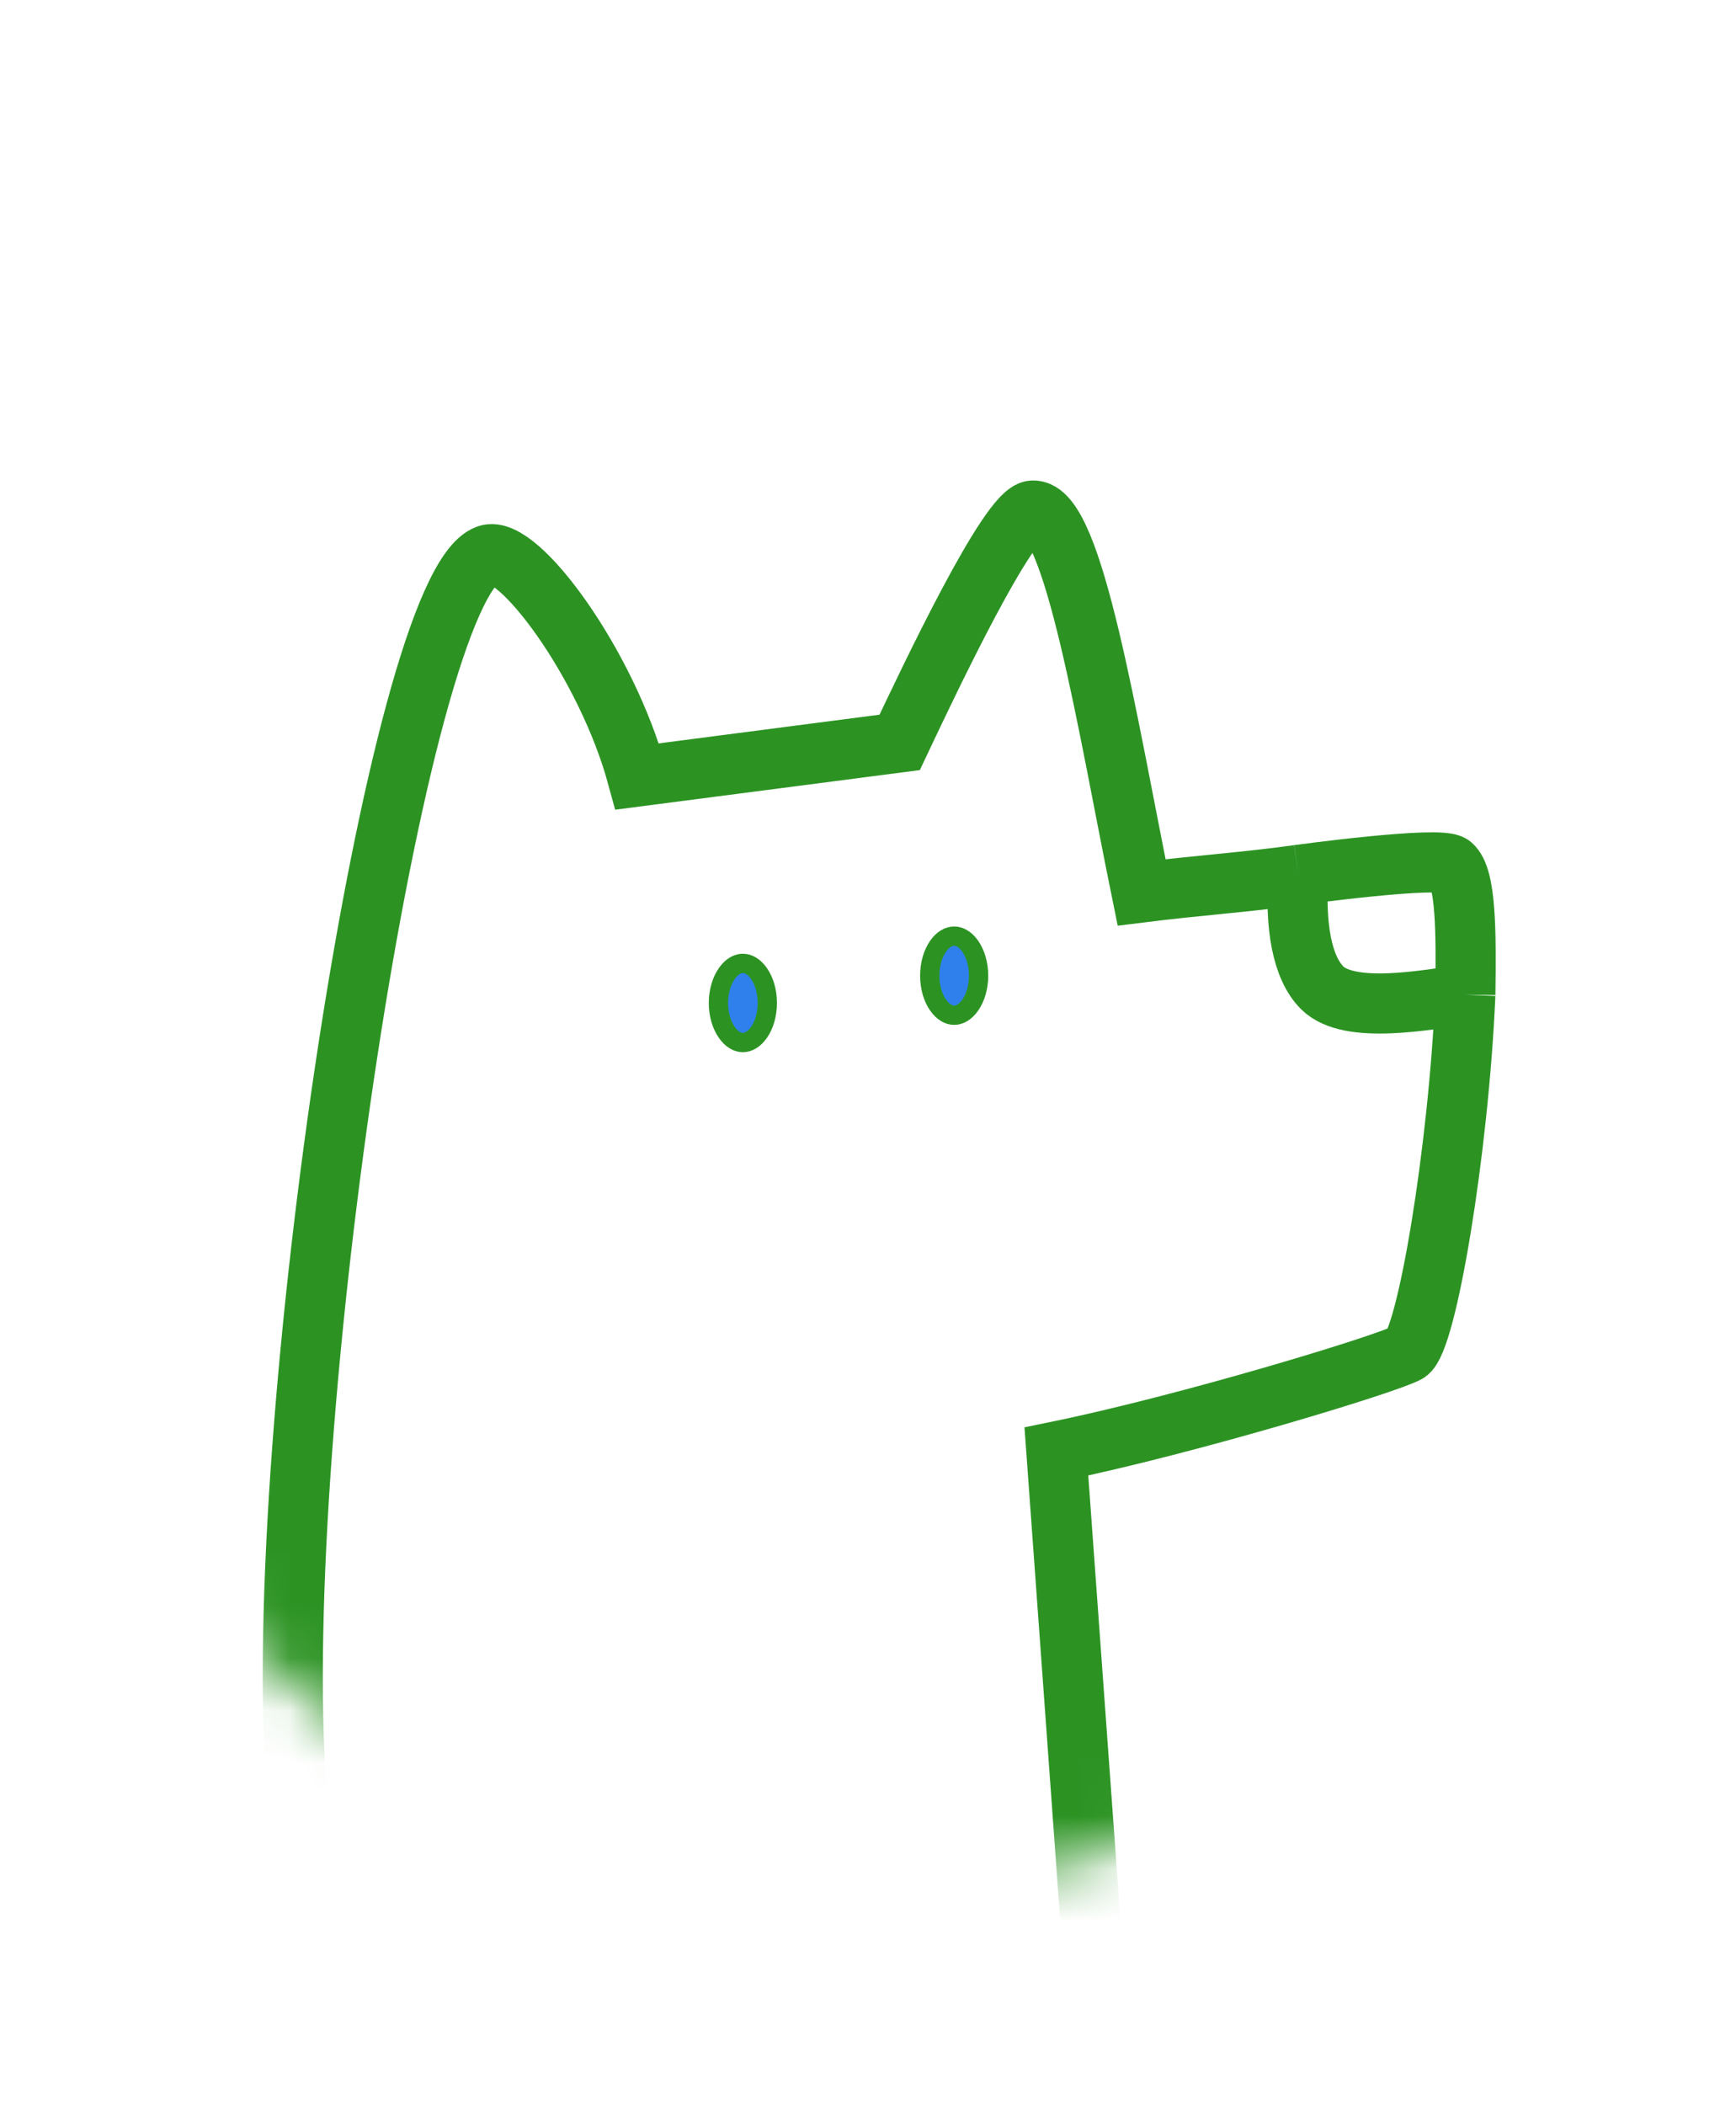 <svg width="33" height="40" viewBox="0 0 33 40" fill="none" xmlns="http://www.w3.org/2000/svg">
<g filter="url(#filter0_d_1357_301)">
<mask id="mask0_1357_301" style="mask-type:alpha" maskUnits="userSpaceOnUse" x="0" y="0" width="32" height="32">
<circle cx="16" cy="16" r="16" fill="#FFAF00"/>
</mask>
<g mask="url(#mask0_1357_301)">
<path d="M5.636 29.992C5.118 23.19 7.553 7.165 9.263 6.543C9.846 6.331 11.531 8.615 12.114 10.754L17.102 10.106C17.684 8.875 19.174 5.731 19.628 5.701C20.405 5.649 21.053 9.781 21.701 12.956C22.737 12.826 23.709 12.761 24.68 12.624M20.729 32.518L20.081 23.579C22.608 23.061 26.391 21.908 26.753 21.701C27.116 21.493 27.725 17.879 27.855 14.899M24.68 12.624C24.68 12.624 27.381 12.254 27.596 12.437C27.868 12.671 27.872 13.691 27.855 14.899M24.68 12.624C24.616 13.603 24.751 14.387 25.134 14.769C25.652 15.287 27.135 14.991 27.855 14.899" stroke="#2C9323" stroke-width="1.143"/>
<path d="M14.586 15.057C14.586 15.283 14.522 15.479 14.429 15.614C14.335 15.749 14.223 15.809 14.121 15.809C14.02 15.809 13.908 15.749 13.815 15.614C13.721 15.479 13.657 15.283 13.657 15.057C13.657 14.831 13.721 14.635 13.815 14.5C13.908 14.364 14.02 14.305 14.121 14.305C14.223 14.305 14.335 14.364 14.429 14.5C14.522 14.635 14.586 14.831 14.586 15.057Z" fill="#2F80ED" stroke="#2C9323" stroke-width="0.367"/>
<path d="M18.602 14.539C18.602 14.764 18.538 14.961 18.445 15.095C18.351 15.231 18.239 15.29 18.138 15.29C18.036 15.29 17.925 15.231 17.831 15.095C17.737 14.961 17.674 14.764 17.674 14.539C17.674 14.313 17.737 14.116 17.831 13.981C17.925 13.846 18.036 13.787 18.138 13.787C18.239 13.787 18.351 13.846 18.445 13.981C18.538 14.116 18.602 14.313 18.602 14.539Z" fill="#2F80ED" stroke="#2C9323" stroke-width="0.367"/>
</g>
</g>
<defs>
<filter id="filter0_d_1357_301" x="0.994" y="5.129" width="31.439" height="34.871" filterUnits="userSpaceOnUse" color-interpolation-filters="sRGB">
<feFlood flood-opacity="0" result="BackgroundImageFix"/>
<feColorMatrix in="SourceAlpha" type="matrix" values="0 0 0 0 0 0 0 0 0 0 0 0 0 0 0 0 0 0 127 0" result="hardAlpha"/>
<feOffset dy="4"/>
<feGaussianBlur stdDeviation="2"/>
<feComposite in2="hardAlpha" operator="out"/>
<feColorMatrix type="matrix" values="0 0 0 0 0 0 0 0 0 0 0 0 0 0 0 0 0 0 0.25 0"/>
<feBlend mode="normal" in2="BackgroundImageFix" result="effect1_dropShadow_1357_301"/>
<feBlend mode="normal" in="SourceGraphic" in2="effect1_dropShadow_1357_301" result="shape"/>
</filter>
</defs>
</svg>
